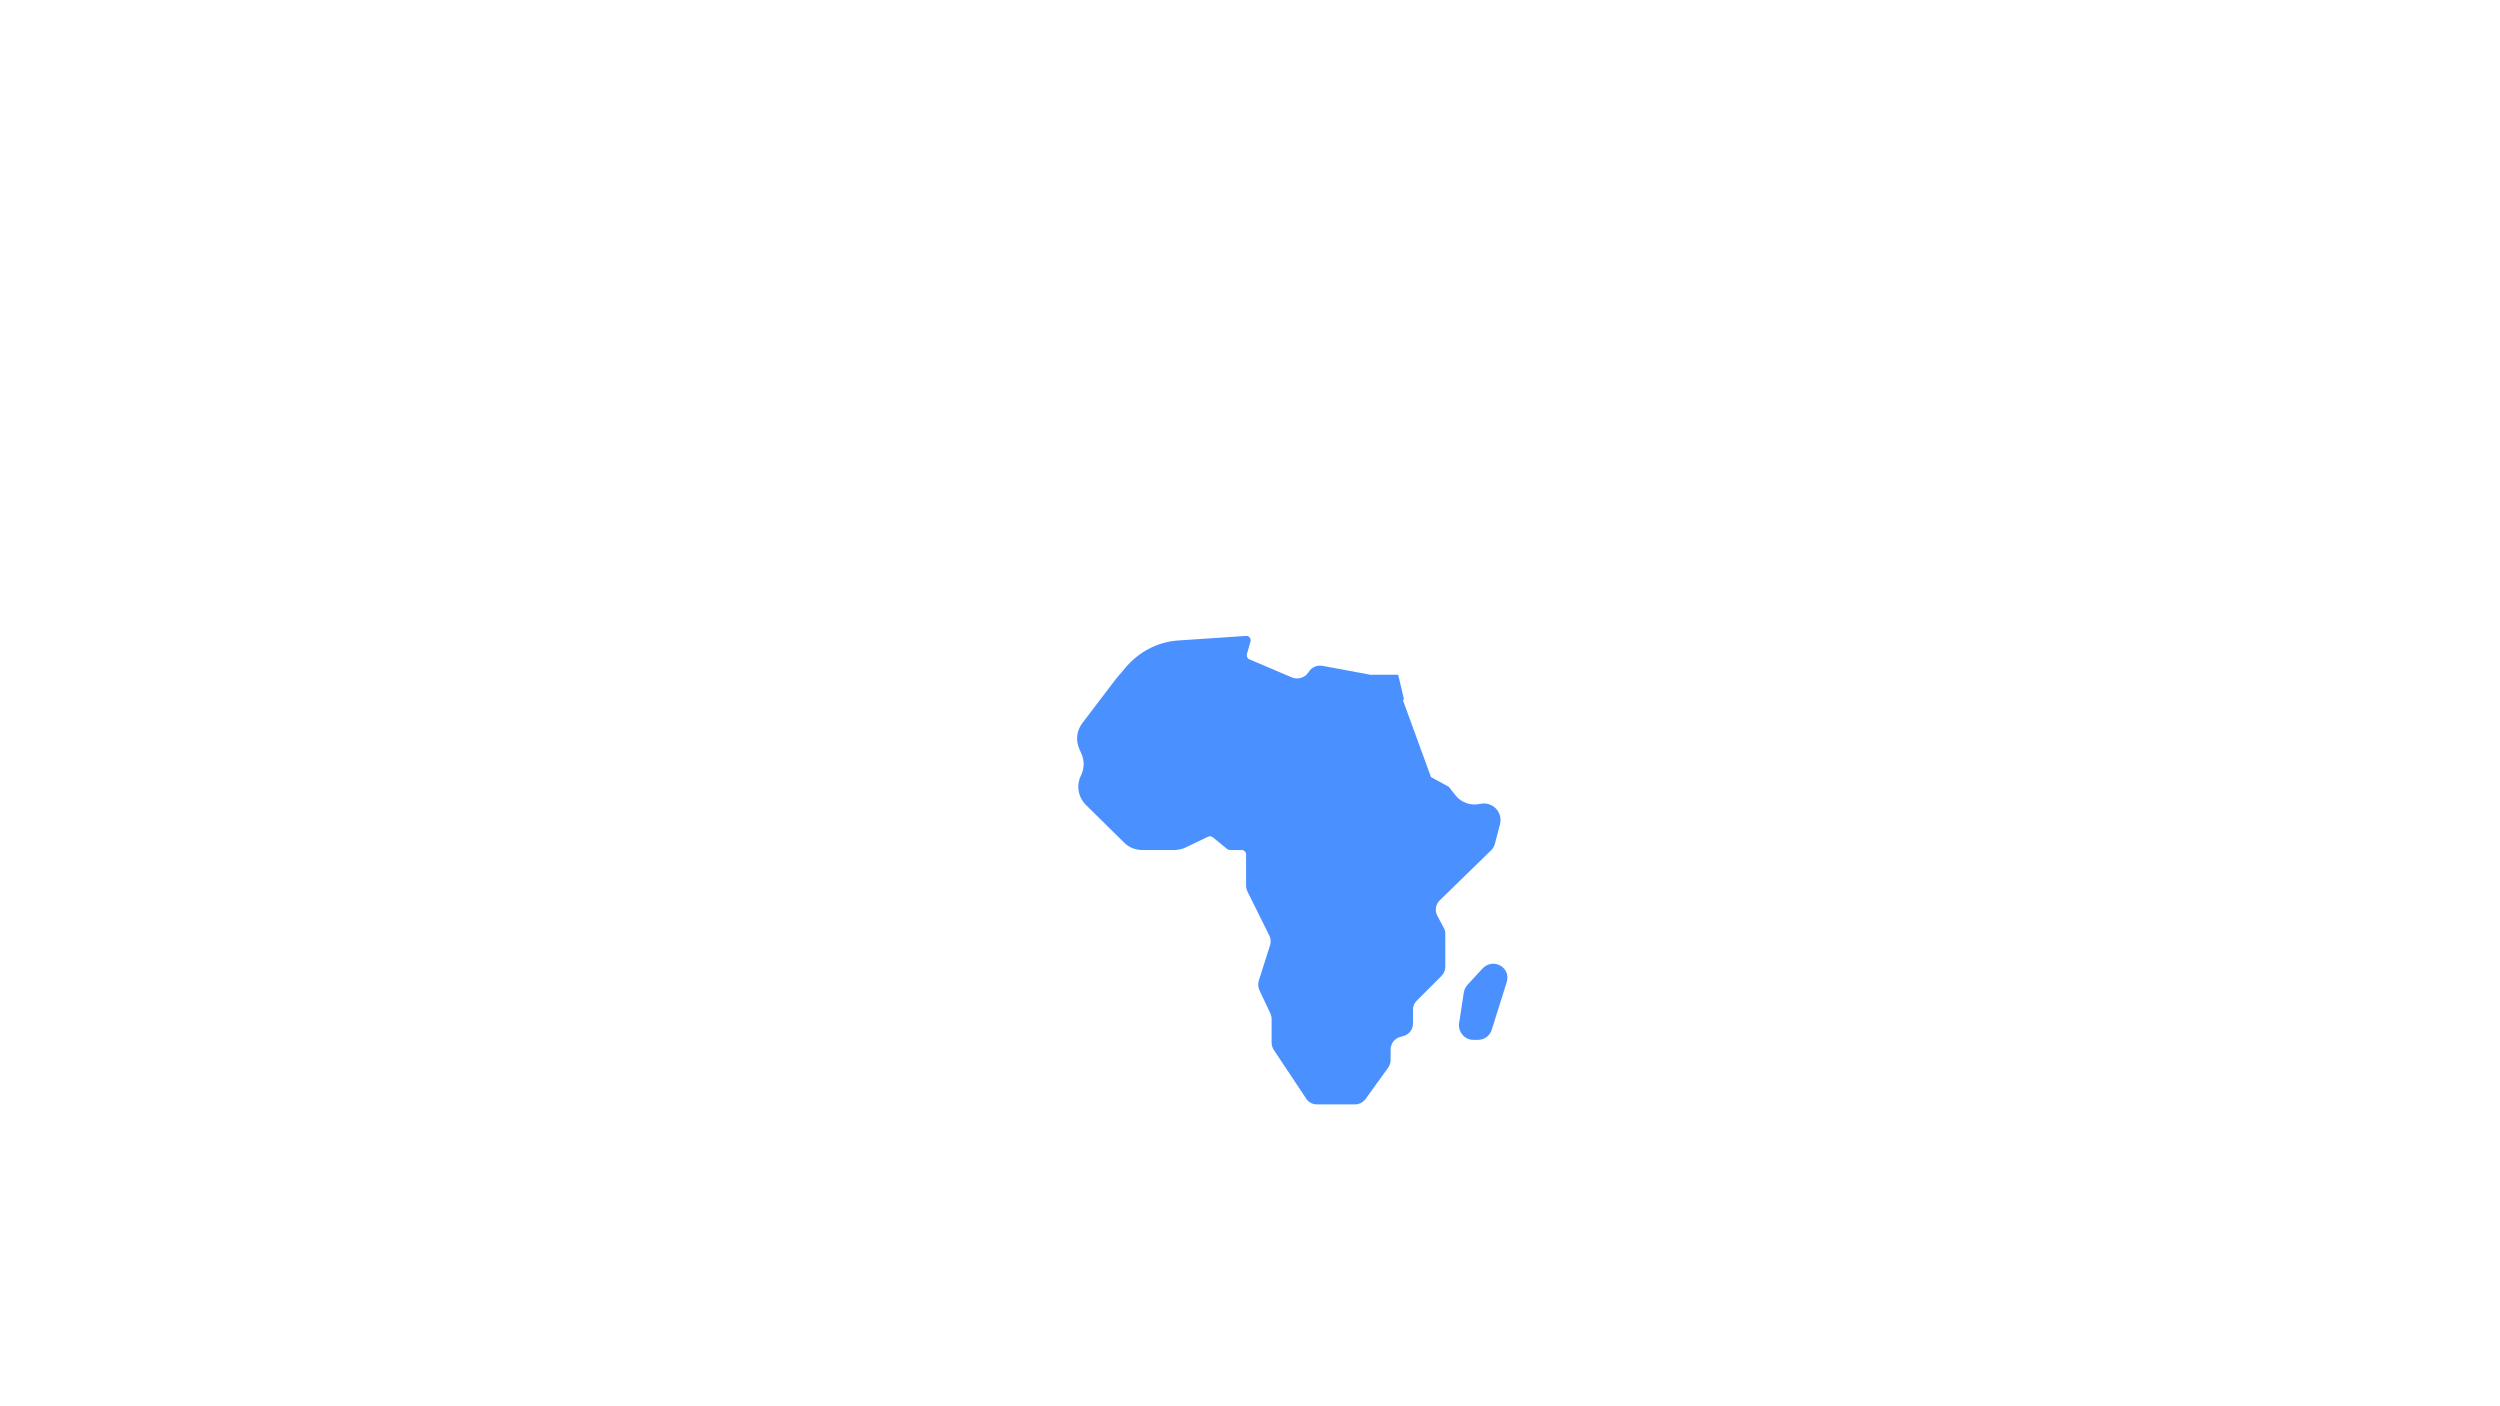 <?xml version="1.0" encoding="utf-8"?>
<!-- Generator: Adobe Illustrator 23.1.1, SVG Export Plug-In . SVG Version: 6.00 Build 0)  -->
<!DOCTYPE svg PUBLIC "-//W3C//DTD SVG 1.1//EN" "http://www.w3.org/Graphics/SVG/1.1/DTD/svg11.dtd">
<svg version="1.1" id="레이어_1" xmlns:x="http://ns.adobe.com/Extensibility/1.0/" xmlns:i="http://ns.adobe.com/AdobeIllustrator/10.0/" xmlns:graph="http://ns.adobe.com/Graphs/1.0/"
	 xmlns="http://www.w3.org/2000/svg" xmlns:xlink="http://www.w3.org/1999/xlink" xmlns:a="http://ns.adobe.com/AdobeSVGViewerExtensions/3.0/"
	 x="0px" y="0px" viewBox="0 0 960 540" style="enable-background:new 0 0 960 540;" xml:space="preserve">
<path style="fill:#4A90FF;" d="M538.7,269.1l0.3-0.7C538.8,268.5,538.6,268.8,538.7,269.1z"/>
<g>
	<path style="fill:#4A90FF;" d="M578.7,374.1c-1.2-4.2-6.4-5.4-9.4-2.2l-5.8,6.3c-0.7,0.8-1.2,1.8-1.4,2.9l-1.8,11.8
		c-0.5,3.3,2.1,6.4,5.4,6.4h1.9c2.4,0,4.5-1.6,5.2-3.8l5.7-18.1C578.9,376.2,578.9,375.1,578.7,374.1z"/>
	<path style="fill:#4A90FF;" d="M552,351.8c-1.1-2-0.8-4.5,0.9-6.1l19.7-19.2c0.7-0.6,1.1-1.5,1.4-2.3l2-7.7c1.2-4.7-3-8.9-7.7-7.8
		c-3.5,0.8-7.2-0.5-9.4-3.3l-2.6-3.3l-6.8-3.7l-10.7-29.3c-0.1-0.3,0.1-0.6,0.3-0.7l0,0l-2.2-9.3h-10.5c-0.2,0-0.4,0-0.7-0.1
		l-17.8-3.3c-2.1-0.4-4.3,0.5-5.4,2.4c-1.4,2.2-4.2,3-6.5,2l-16.2-6.9c-0.8-0.3-1.2-1.2-1-2l1.4-4.9c0.3-1.1-0.6-2.2-1.7-2.1
		l-25.4,1.7l-1.4,0.1c-7.4,0.7-14.2,4.3-19.1,9.9l-3.9,4.6c-0.1,0.1-0.3,0.3-0.4,0.5l-12.7,16.7c-2.2,2.9-2.6,6.7-1.1,10l0.7,1.6
		c1.3,2.7,1.2,5.8-0.1,8.5c-1.9,3.8-1.1,8.3,1.9,11.3l14.7,14.5c1.8,1.8,4.3,2.8,6.8,2.8h8.4h4c1.4,0,2.9-0.3,4.2-0.9l8.8-4.2
		c0.6-0.3,1.3-0.2,1.8,0.2l5.5,4.5c0.3,0.2,0.7,0.4,1.1,0.4h4.5c0.9,0,1.7,0.8,1.7,1.7v12c0,0.8,0.2,1.5,0.5,2.2l8.4,16.9
		c0.6,1.2,0.7,2.5,0.3,3.8l-4.3,13.5c-0.4,1.2-0.3,2.5,0.2,3.7l4.2,8.9c0.3,0.7,0.5,1.4,0.5,2.1v9.1c0,1,0.3,2,0.8,2.8l12.5,18.8
		c0.9,1.4,2.5,2.2,4.2,2.2h14.5c1.6,0,3.1-0.8,4.1-2.1l8.7-12.1c0.6-0.9,0.9-1.9,0.9-2.9v-4c0-2.2,1.5-4.2,3.6-4.8l1.4-0.4
		c2.2-0.6,3.6-2.6,3.6-4.8v-5.3c0-1.3,0.5-2.6,1.5-3.5l9.4-9.4c0.9-0.9,1.5-2.2,1.5-3.5v-12.7c0-0.9-0.2-1.7-0.7-2.5L552,351.8z"/>
</g>
</svg>
